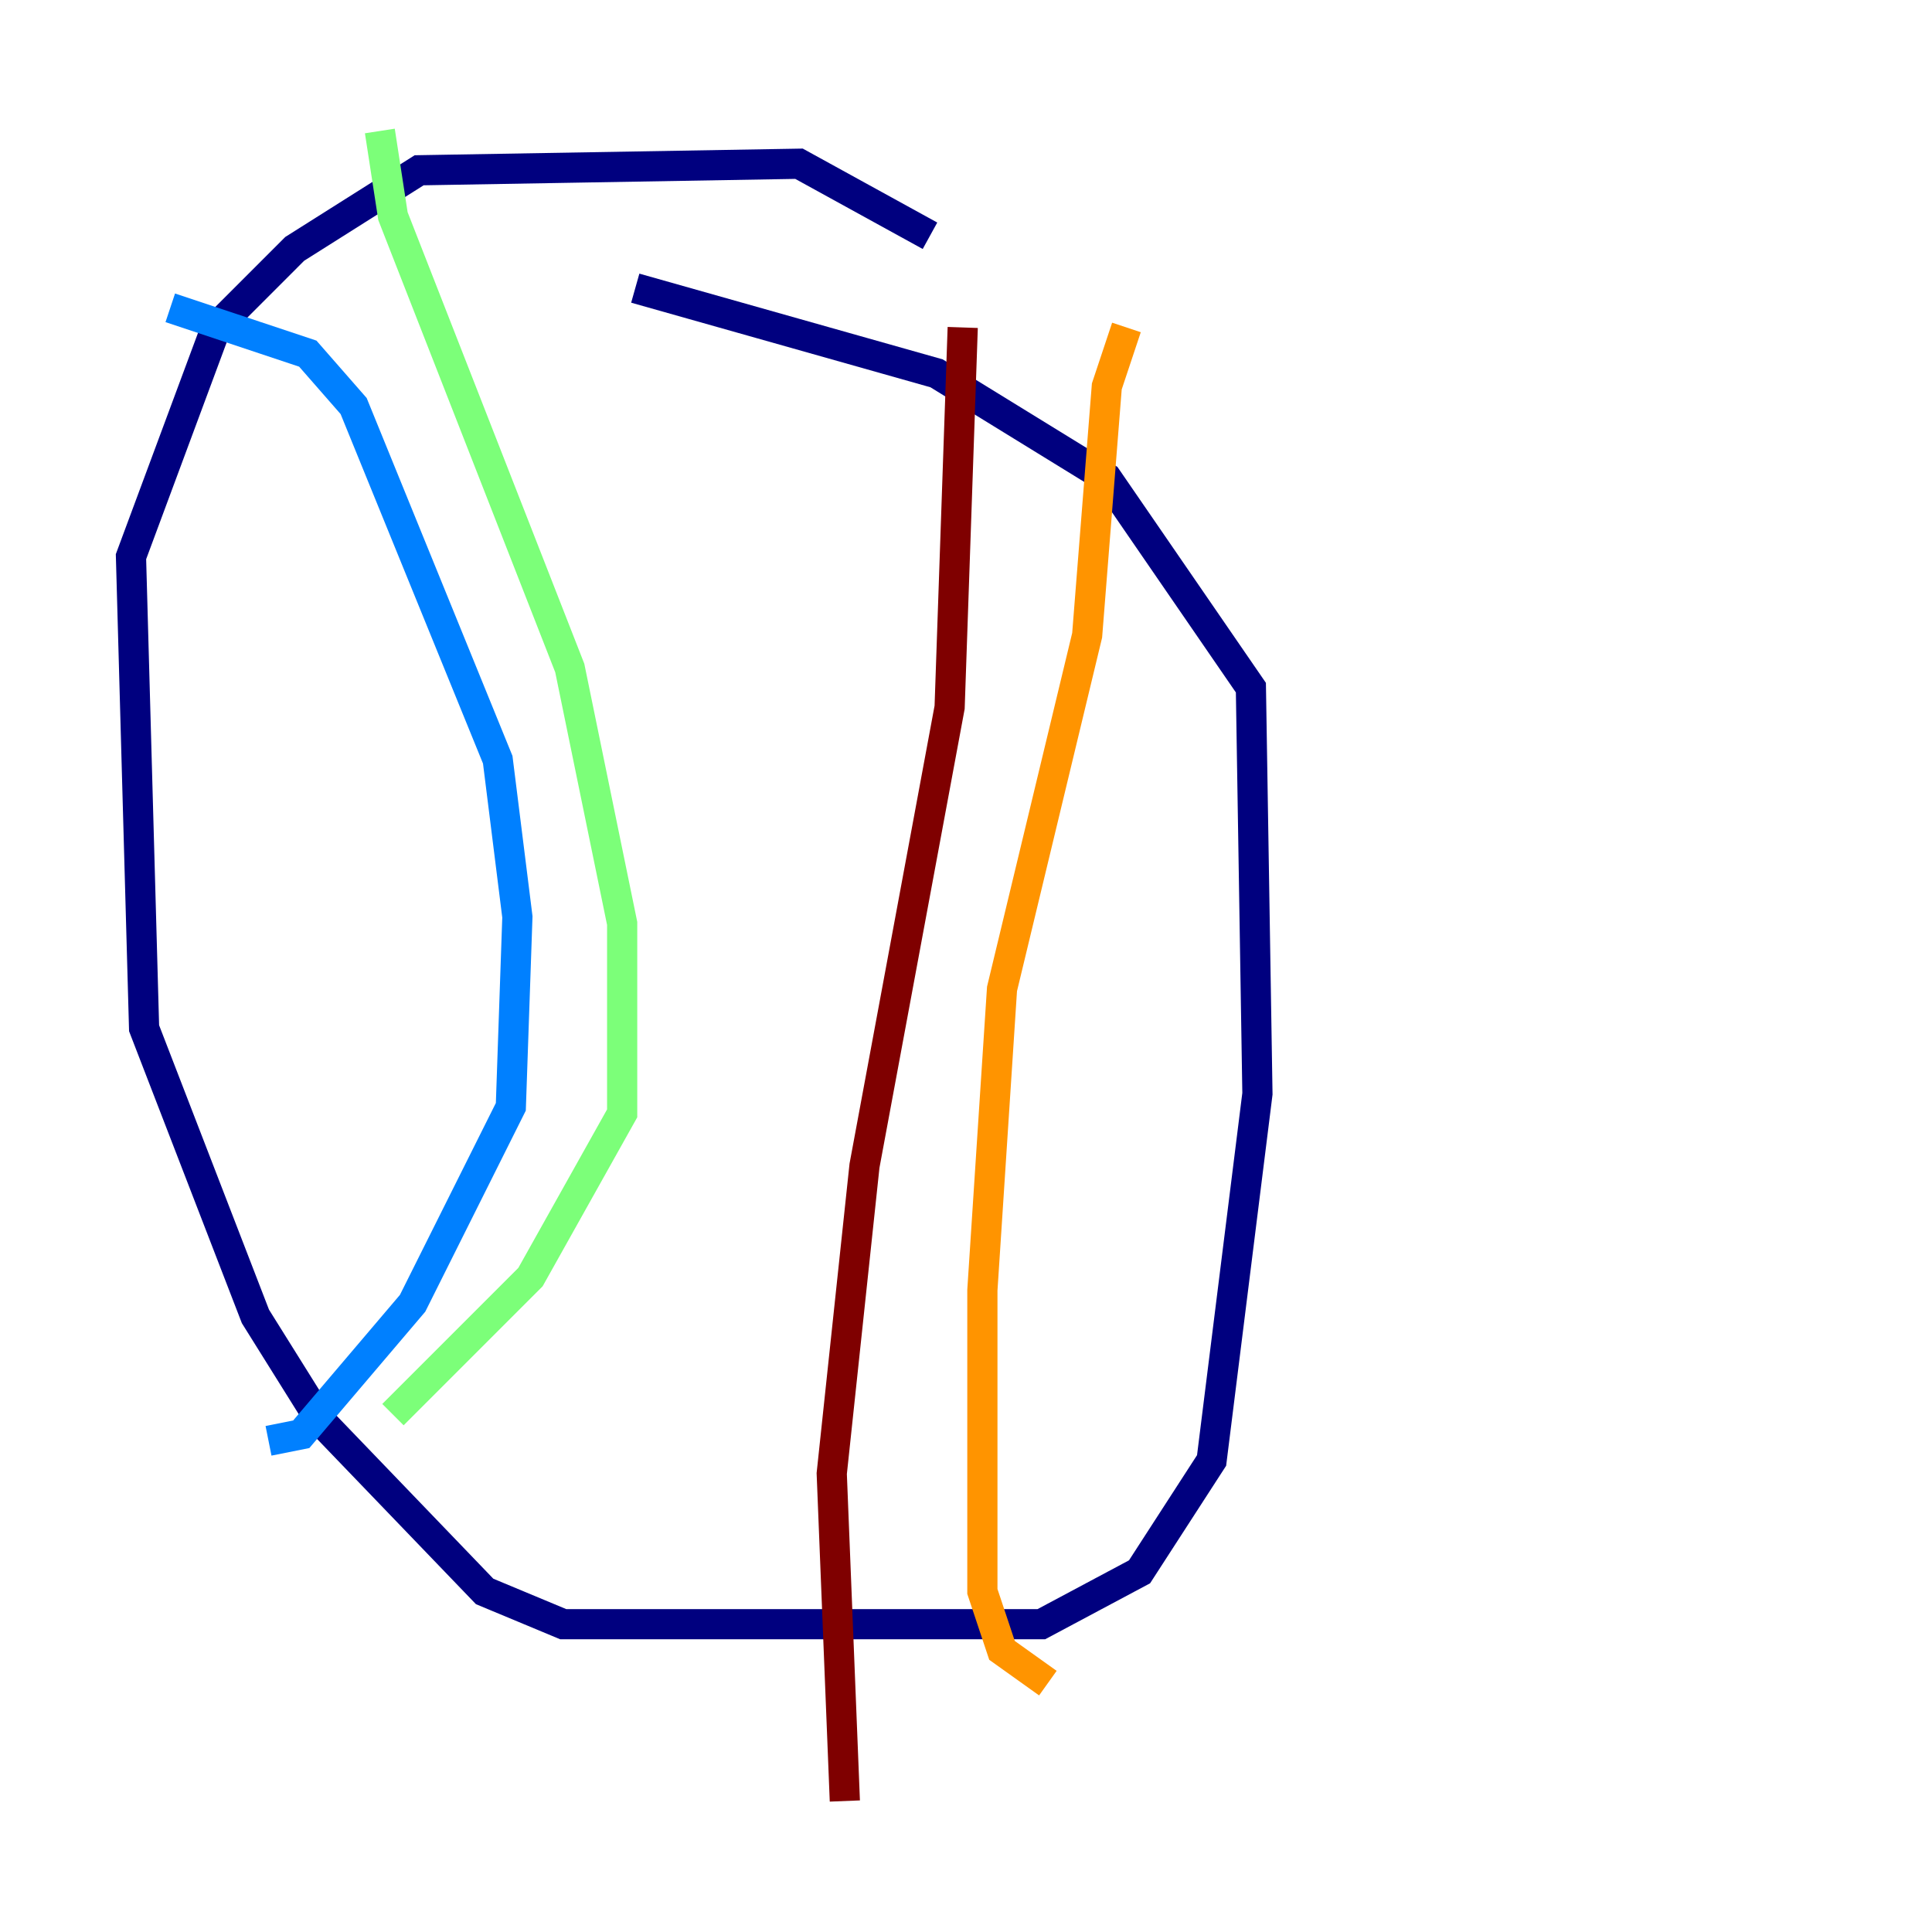 <?xml version="1.0" encoding="utf-8" ?>
<svg baseProfile="tiny" height="128" version="1.2" viewBox="0,0,128,128" width="128" xmlns="http://www.w3.org/2000/svg" xmlns:ev="http://www.w3.org/2001/xml-events" xmlns:xlink="http://www.w3.org/1999/xlink"><defs /><polyline fill="none" points="61.614,15.62 52.936,10.848 27.77,11.281 19.525,16.488 14.319,21.695 8.678,36.881 9.546,68.122 16.922,87.214 21.261,94.156 32.108,105.437 37.315,107.607 68.99,107.607 75.498,104.136 80.271,96.759 83.308,72.461 82.875,45.559 73.329,31.675 62.047,24.732 42.088,19.091" stroke="#00007f" stroke-width="2" /><polyline fill="none" points="11.281,20.393 20.393,23.43 23.43,26.902 32.976,50.332 34.278,60.746 33.844,73.329 27.336,86.346 19.959,95.024 17.79,95.458" stroke="#0080ff" stroke-width="2" /><polyline fill="none" points="25.166,8.678 26.034,14.319 37.749,44.258 41.22,61.18 41.22,73.763 35.146,84.61 26.034,93.722" stroke="#7cff79" stroke-width="2" /><polyline fill="none" points="74.63,21.695 73.329,25.6 72.027,42.088 66.386,65.519 65.085,85.478 65.085,105.437 66.386,109.342 69.424,111.512" stroke="#ff9400" stroke-width="2" /><polyline fill="none" points="63.783,21.695 62.915,46.861 57.275,77.234 55.105,97.627 55.973,119.322" stroke="#7f0000" stroke-width="2" /></svg>